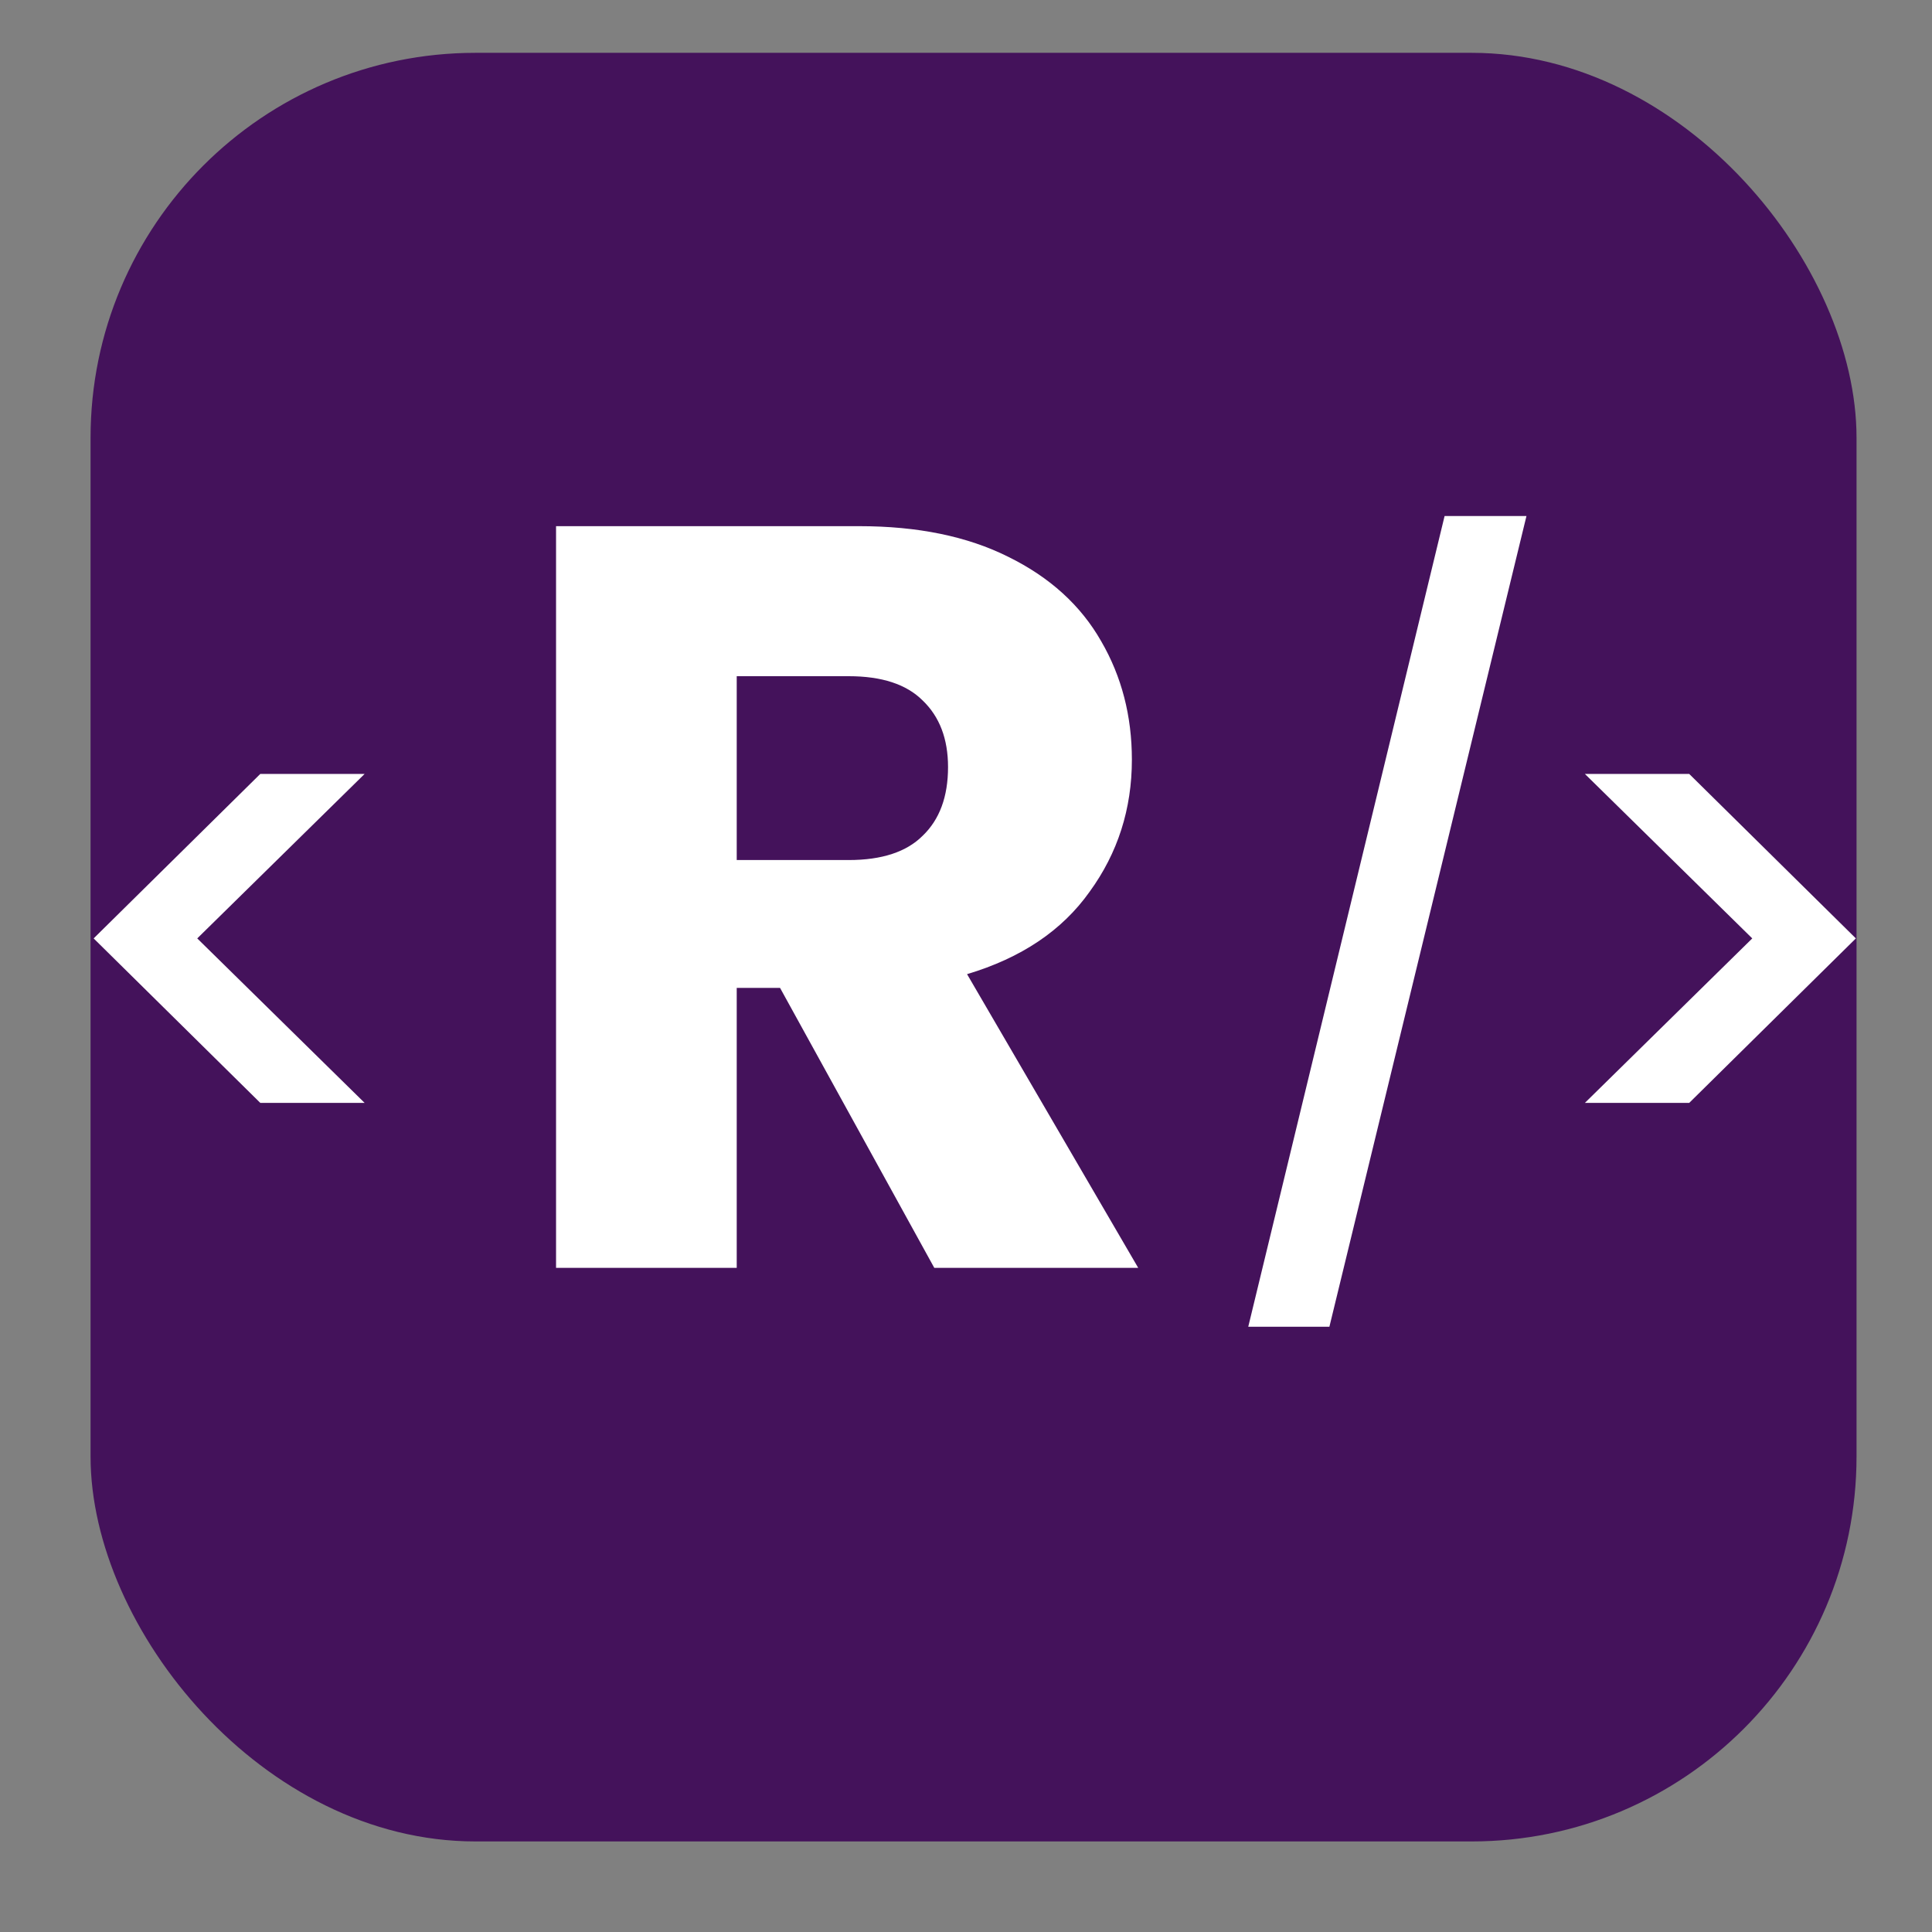 <svg width="32" height="32" viewBox="0 0 256 256" fill="none" xmlns="http://www.w3.org/2000/svg" preserveAspectRatio="xMidYMid meet" aria-hidden="true" role="img" class="iconify iconify--logos">
<rect x="0" y="0" width="256" height="256" fill="#808080" stroke="none"/>
<rect x="12" y="7" width="234" height="237" rx="51" fill="#44125B"/>
<path d="M34.488 146.136L12.408 124.344L34.488 102.552H48.312L26.136 124.344L48.312 146.136H34.488ZM202.264 68.376L176.152 175.8H165.4L191.416 68.376H202.264ZM210.008 102.552H223.832L245.912 124.344L223.832 146.136H210.008L232.184 124.344L210.008 102.552Z" fill="white"/>
<path d="M123.8 168L103.36 130.9H97.62V168H73.68V69.72H113.86C121.607 69.72 128.187 71.073 133.6 73.78C139.107 76.487 143.213 80.22 145.92 84.98C148.627 89.647 149.98 94.873 149.98 100.66C149.98 107.193 148.113 113.027 144.38 118.16C140.74 123.293 135.327 126.933 128.14 129.08L150.82 168H123.8ZM97.62 113.96H112.46C116.847 113.96 120.113 112.887 122.26 110.74C124.5 108.593 125.62 105.56 125.62 101.64C125.62 97.907 124.5 94.967 122.26 92.82C120.113 90.673 116.847 89.6 112.46 89.6H97.62V113.96Z" fill="white"/>
</svg>
